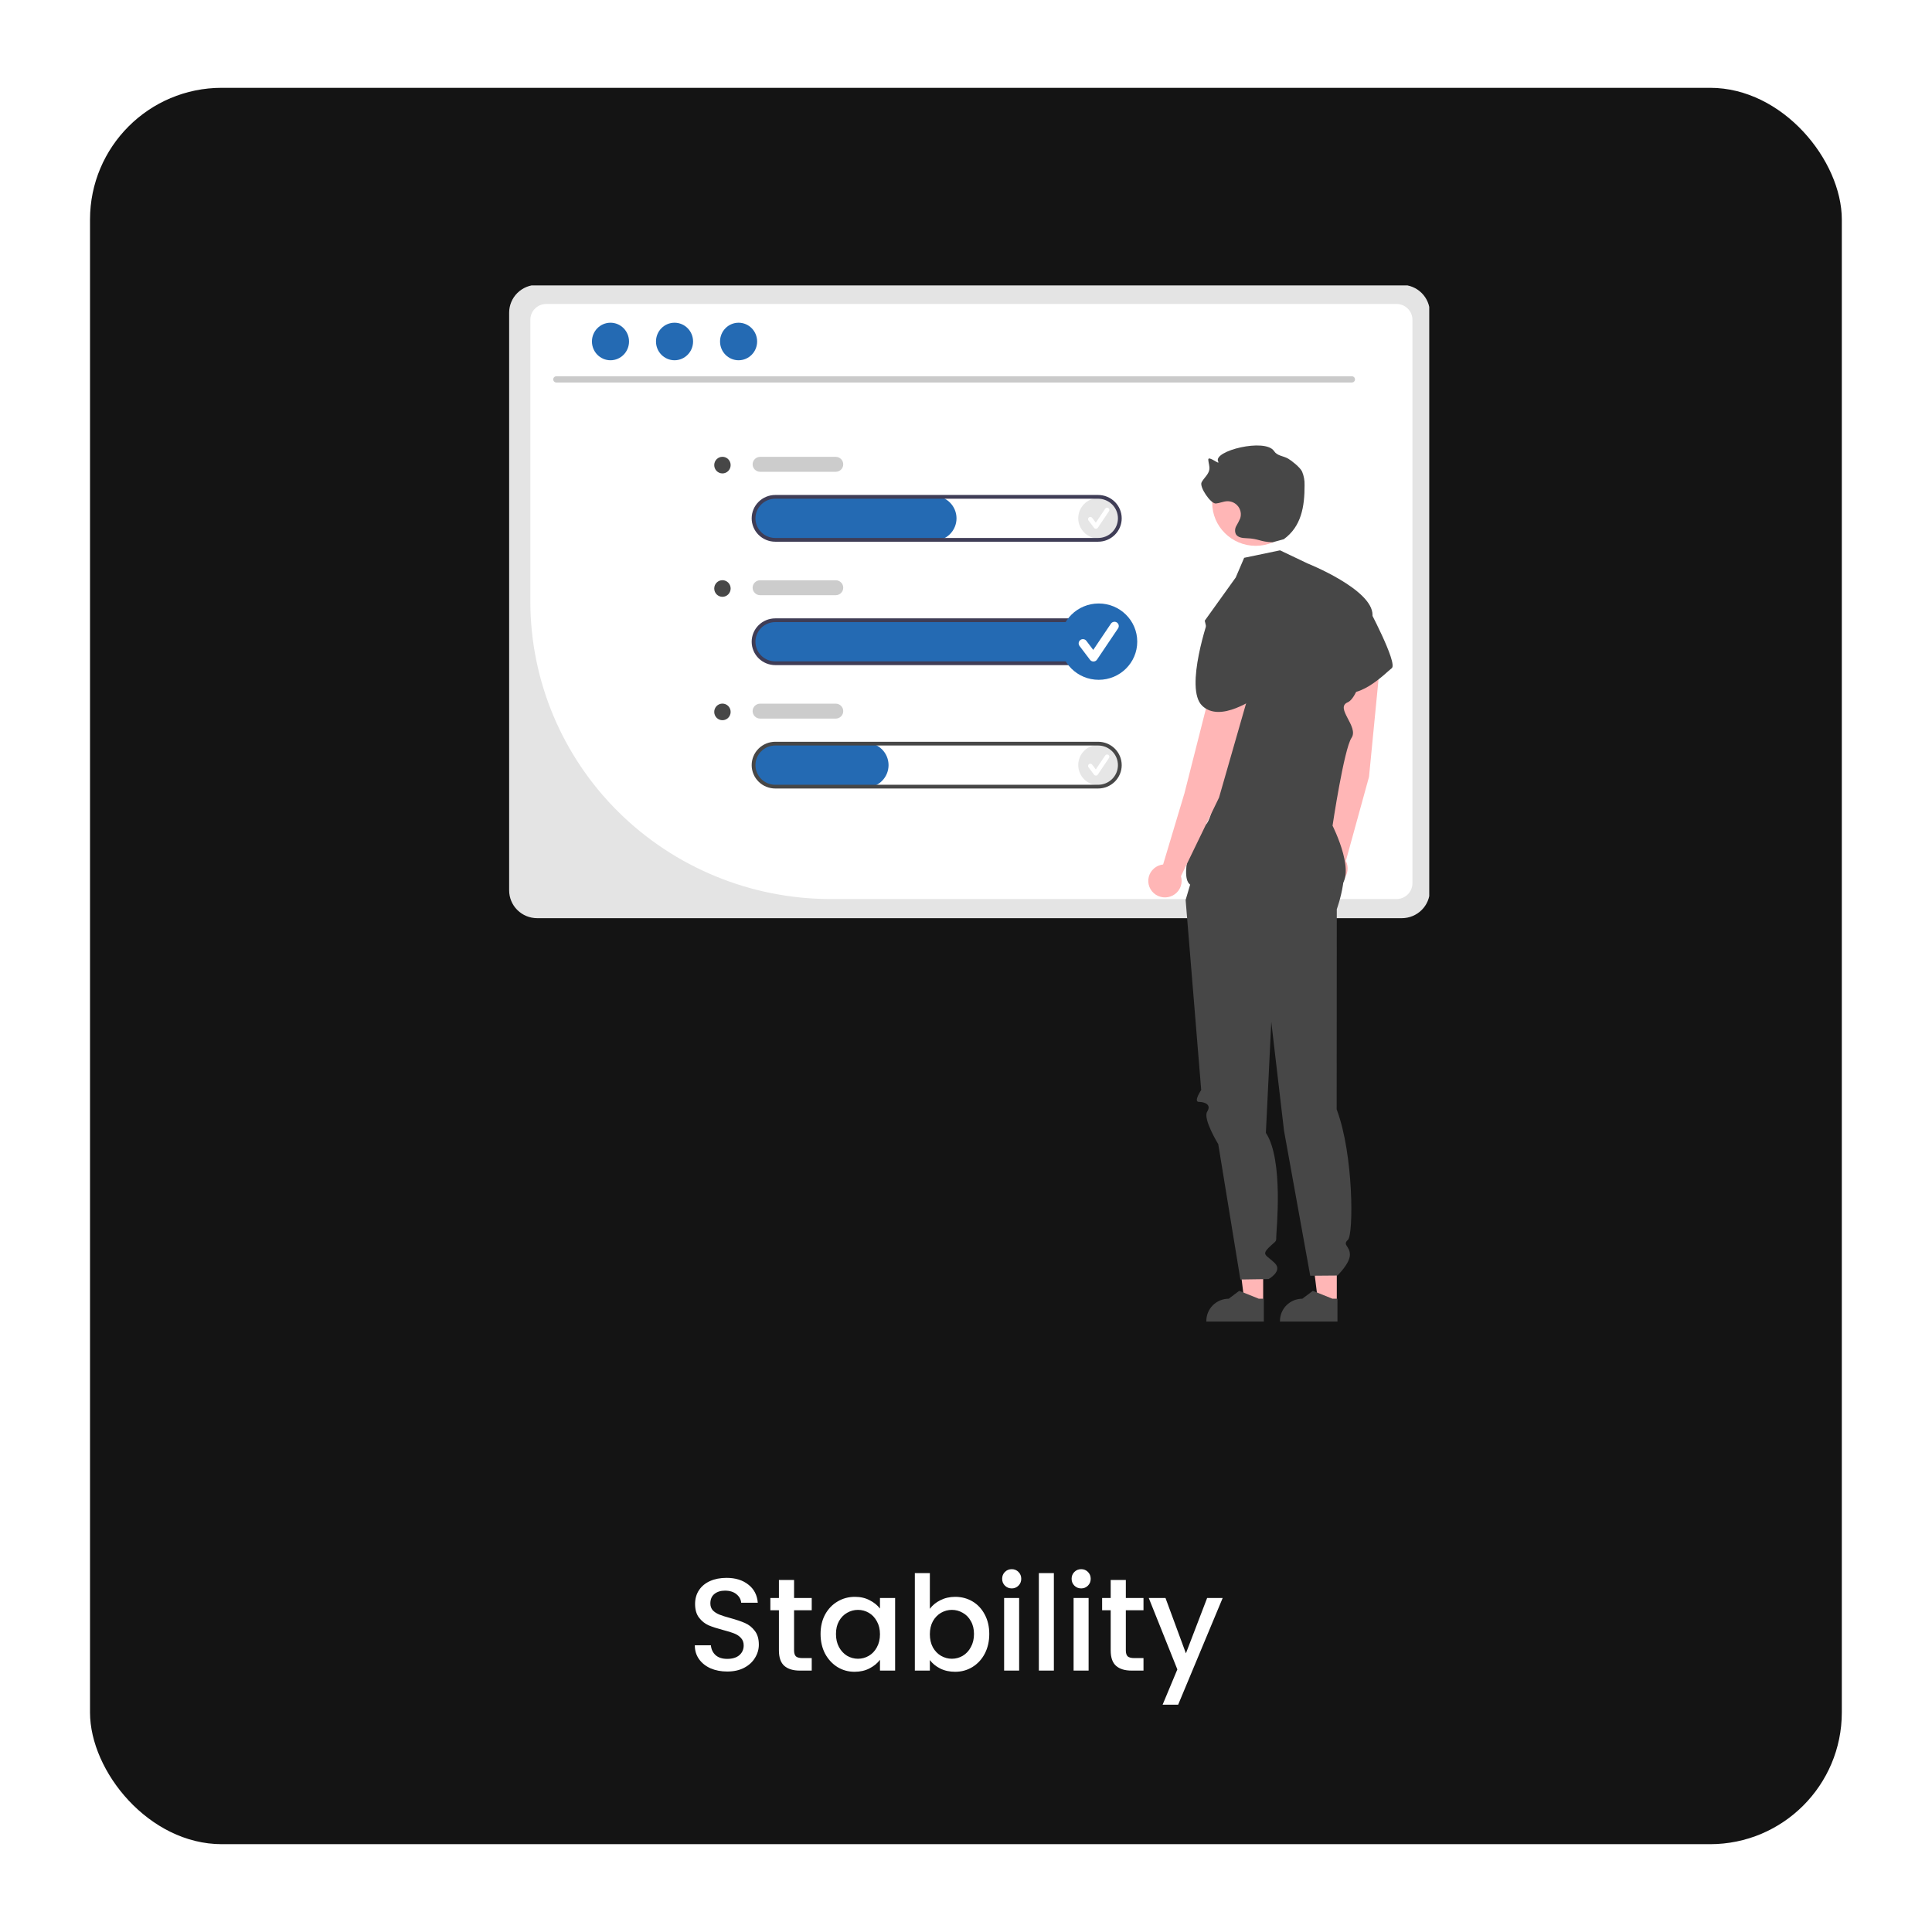 <svg width="250" height="250" viewBox="0 0 439 440" fill="none" xmlns="http://www.w3.org/2000/svg">
<g filter="url(#filter0_d_179_97)">
<rect x="20" y="15" width="398.961" height="400" rx="30" fill="#141414"/>
</g>
<path d="M165.12 380.678C163.72 380.678 162.46 380.438 161.34 379.958C160.22 379.458 159.34 378.758 158.7 377.858C158.06 376.958 157.74 375.908 157.74 374.708H161.4C161.48 375.608 161.83 376.348 162.45 376.928C163.09 377.508 163.98 377.798 165.12 377.798C166.3 377.798 167.22 377.518 167.88 376.958C168.54 376.378 168.87 375.638 168.87 374.738C168.87 374.038 168.66 373.468 168.24 373.028C167.84 372.588 167.33 372.248 166.71 372.008C166.11 371.768 165.27 371.508 164.19 371.228C162.83 370.868 161.72 370.508 160.86 370.148C160.02 369.768 159.3 369.188 158.7 368.408C158.1 367.628 157.8 366.588 157.8 365.288C157.8 364.088 158.1 363.038 158.7 362.138C159.3 361.238 160.14 360.548 161.22 360.068C162.3 359.588 163.55 359.348 164.97 359.348C166.99 359.348 168.64 359.858 169.92 360.878C171.22 361.878 171.94 363.258 172.08 365.018H168.3C168.24 364.258 167.88 363.608 167.22 363.068C166.56 362.528 165.69 362.258 164.61 362.258C163.63 362.258 162.83 362.508 162.21 363.008C161.59 363.508 161.28 364.228 161.28 365.168C161.28 365.808 161.47 366.338 161.85 366.758C162.25 367.158 162.75 367.478 163.35 367.718C163.95 367.958 164.77 368.218 165.81 368.498C167.19 368.878 168.31 369.258 169.17 369.638C170.05 370.018 170.79 370.608 171.39 371.408C172.01 372.188 172.32 373.238 172.32 374.558C172.32 375.618 172.03 376.618 171.45 377.558C170.89 378.498 170.06 379.258 168.96 379.838C167.88 380.398 166.6 380.678 165.12 380.678ZM180.345 366.728V375.878C180.345 376.498 180.485 376.948 180.765 377.228C181.065 377.488 181.565 377.618 182.265 377.618H184.365V380.468H181.665C180.125 380.468 178.945 380.108 178.125 379.388C177.305 378.668 176.895 377.498 176.895 375.878V366.728H174.945V363.938H176.895V359.828H180.345V363.938H184.365V366.728H180.345ZM186.378 372.128C186.378 370.468 186.718 368.998 187.398 367.718C188.098 366.438 189.038 365.448 190.218 364.748C191.418 364.028 192.738 363.668 194.178 363.668C195.478 363.668 196.608 363.928 197.568 364.448C198.548 364.948 199.328 365.578 199.908 366.338V363.938H203.358V380.468H199.908V378.008C199.328 378.788 198.538 379.438 197.538 379.958C196.538 380.478 195.398 380.738 194.118 380.738C192.698 380.738 191.398 380.378 190.218 379.658C189.038 378.918 188.098 377.898 187.398 376.598C186.718 375.278 186.378 373.788 186.378 372.128ZM199.908 372.188C199.908 371.048 199.668 370.058 199.188 369.218C198.728 368.378 198.118 367.738 197.358 367.298C196.598 366.858 195.778 366.638 194.898 366.638C194.018 366.638 193.198 366.858 192.438 367.298C191.678 367.718 191.058 368.348 190.578 369.188C190.118 370.008 189.888 370.988 189.888 372.128C189.888 373.268 190.118 374.268 190.578 375.128C191.058 375.988 191.678 376.648 192.438 377.108C193.218 377.548 194.038 377.768 194.898 377.768C195.778 377.768 196.598 377.548 197.358 377.108C198.118 376.668 198.728 376.028 199.188 375.188C199.668 374.328 199.908 373.328 199.908 372.188ZM211.27 366.398C211.85 365.598 212.64 364.948 213.64 364.448C214.66 363.928 215.79 363.668 217.03 363.668C218.49 363.668 219.81 364.018 220.99 364.718C222.17 365.418 223.1 366.418 223.78 367.718C224.46 368.998 224.8 370.468 224.8 372.128C224.8 373.788 224.46 375.278 223.78 376.598C223.1 377.898 222.16 378.918 220.96 379.658C219.78 380.378 218.47 380.738 217.03 380.738C215.75 380.738 214.61 380.488 213.61 379.988C212.63 379.488 211.85 378.848 211.27 378.068V380.468H207.85V358.268H211.27V366.398ZM221.32 372.128C221.32 370.988 221.08 370.008 220.6 369.188C220.14 368.348 219.52 367.718 218.74 367.298C217.98 366.858 217.16 366.638 216.28 366.638C215.42 366.638 214.6 366.858 213.82 367.298C213.06 367.738 212.44 368.378 211.96 369.218C211.5 370.058 211.27 371.048 211.27 372.188C211.27 373.328 211.5 374.328 211.96 375.188C212.44 376.028 213.06 376.668 213.82 377.108C214.6 377.548 215.42 377.768 216.28 377.768C217.16 377.768 217.98 377.548 218.74 377.108C219.52 376.648 220.14 375.988 220.6 375.128C221.08 374.268 221.32 373.268 221.32 372.128ZM229.922 361.748C229.302 361.748 228.782 361.538 228.362 361.118C227.942 360.698 227.732 360.178 227.732 359.558C227.732 358.938 227.942 358.418 228.362 357.998C228.782 357.578 229.302 357.368 229.922 357.368C230.522 357.368 231.032 357.578 231.452 357.998C231.872 358.418 232.082 358.938 232.082 359.558C232.082 360.178 231.872 360.698 231.452 361.118C231.032 361.538 230.522 361.748 229.922 361.748ZM231.602 363.938V380.468H228.182V363.938H231.602ZM239.512 358.268V380.468H236.092V358.268H239.512ZM245.742 361.748C245.122 361.748 244.602 361.538 244.182 361.118C243.762 360.698 243.552 360.178 243.552 359.558C243.552 358.938 243.762 358.418 244.182 357.998C244.602 357.578 245.122 357.368 245.742 357.368C246.342 357.368 246.852 357.578 247.272 357.998C247.692 358.418 247.902 358.938 247.902 359.558C247.902 360.178 247.692 360.698 247.272 361.118C246.852 361.538 246.342 361.748 245.742 361.748ZM247.422 363.938V380.468H244.002V363.938H247.422ZM255.902 366.728V375.878C255.902 376.498 256.042 376.948 256.322 377.228C256.622 377.488 257.122 377.618 257.822 377.618H259.922V380.468H257.222C255.682 380.468 254.502 380.108 253.682 379.388C252.862 378.668 252.452 377.498 252.452 375.878V366.728H250.502V363.938H252.452V359.828H255.902V363.938H259.922V366.728H255.902ZM277.954 363.938L267.814 388.238H264.274L267.634 380.198L261.124 363.938H264.934L269.584 376.538L274.414 363.938H277.954Z" fill="white"/>
<g clip-path="url(#clip0_179_97)">
<path d="M318.759 64.87H121.837C120.145 64.873 118.524 65.54 117.327 66.724C116.131 67.909 115.458 69.515 115.455 71.191V202.788C115.457 204.464 116.13 206.071 117.326 207.256C118.523 208.441 120.145 209.107 121.837 209.109H318.759C320.451 209.107 322.074 208.441 323.27 207.256C324.467 206.071 325.14 204.464 325.141 202.788V71.191C325.139 69.515 324.465 67.909 323.269 66.724C322.073 65.54 320.451 64.873 318.759 64.87Z" fill="#E4E4E4"/>
<path d="M317.546 204.752H188.516C170.436 204.7 153.111 197.564 140.327 184.903C127.543 172.242 120.337 155.086 120.284 137.181V72.823C120.284 71.869 120.667 70.954 121.347 70.28C122.027 69.605 122.95 69.225 123.913 69.222H317.546C318.508 69.225 319.431 69.605 320.111 70.279C320.791 70.954 321.174 71.869 321.174 72.823V201.159C321.173 202.111 320.79 203.025 320.11 203.698C319.43 204.372 318.507 204.751 317.546 204.752Z" fill="white"/>
<path d="M307.382 87.117H126.2C126.012 87.113 125.833 87.036 125.701 86.903C125.569 86.769 125.495 86.59 125.495 86.404C125.495 86.217 125.569 86.038 125.701 85.904C125.833 85.771 126.012 85.694 126.2 85.69H307.382C307.57 85.694 307.749 85.771 307.881 85.904C308.013 86.038 308.087 86.217 308.087 86.404C308.087 86.59 308.013 86.769 307.881 86.903C307.749 87.036 307.57 87.113 307.382 87.117Z" fill="#CACACA"/>
<path d="M138.534 82.047C140.866 82.047 142.756 80.133 142.756 77.772C142.756 75.411 140.866 73.497 138.534 73.497C136.202 73.497 134.311 75.411 134.311 77.772C134.311 80.133 136.202 82.047 138.534 82.047Z" fill="#246AB3"/>
<path d="M153.12 82.047C155.453 82.047 157.343 80.133 157.343 77.772C157.343 75.411 155.453 73.497 153.12 73.497C150.788 73.497 148.898 75.411 148.898 77.772C148.898 80.133 150.788 82.047 153.12 82.047Z" fill="#246AB3"/>
<path d="M167.707 82.047C170.039 82.047 171.93 80.133 171.93 77.772C171.93 75.411 170.039 73.497 167.707 73.497C165.375 73.497 163.485 75.411 163.485 77.772C163.485 80.133 165.375 82.047 167.707 82.047Z" fill="#246AB3"/>
<path d="M249.587 151.261H176.215C174.888 151.278 173.603 150.796 172.62 149.913C171.637 149.03 171.028 147.81 170.916 146.5C170.87 145.83 170.958 145.158 171.174 144.522C171.391 143.886 171.732 143.298 172.178 142.792C172.623 142.286 173.165 141.872 173.773 141.574C174.38 141.276 175.041 141.099 175.717 141.053C175.833 141.046 175.948 141.042 176.064 141.042H249.587C250.956 141.042 252.268 141.58 253.236 142.538C254.203 143.497 254.747 144.796 254.747 146.151C254.747 147.507 254.203 148.806 253.236 149.764C252.268 150.723 250.956 151.261 249.587 151.261Z" fill="#246AB3"/>
<path d="M249.723 122.644C252.298 122.644 254.385 120.577 254.385 118.028C254.385 115.478 252.298 113.411 249.723 113.411C247.149 113.411 245.062 115.478 245.062 118.028C245.062 120.577 247.149 122.644 249.723 122.644Z" fill="#E6E6E6"/>
<path d="M249.087 120.43C249.007 120.43 248.928 120.412 248.856 120.376C248.784 120.341 248.721 120.289 248.673 120.225L247.401 118.546C247.36 118.492 247.33 118.43 247.312 118.365C247.295 118.299 247.291 118.231 247.301 118.164C247.31 118.097 247.333 118.033 247.368 117.974C247.402 117.916 247.448 117.865 247.503 117.825C247.558 117.784 247.62 117.755 247.686 117.738C247.752 117.721 247.821 117.718 247.889 117.727C247.956 117.737 248.021 117.76 248.08 117.795C248.139 117.829 248.19 117.875 248.231 117.93L249.063 119.028L251.199 115.854C251.275 115.74 251.394 115.661 251.528 115.634C251.663 115.607 251.803 115.634 251.918 115.709C252.033 115.784 252.113 115.901 252.14 116.035C252.167 116.168 252.14 116.307 252.064 116.42L252.062 116.424L249.519 120.202C249.473 120.27 249.411 120.327 249.338 120.366C249.266 120.406 249.185 120.428 249.102 120.43L249.087 120.43Z" fill="white"/>
<path d="M249.723 178.85C252.298 178.85 254.385 176.783 254.385 174.234C254.385 171.684 252.298 169.617 249.723 169.617C247.149 169.617 245.062 171.684 245.062 174.234C245.062 176.783 247.149 178.85 249.723 178.85Z" fill="#E6E6E6"/>
<path d="M249.087 176.636C249.007 176.636 248.928 176.618 248.856 176.582C248.784 176.546 248.721 176.495 248.673 176.431L247.401 174.752C247.36 174.698 247.33 174.636 247.312 174.571C247.295 174.505 247.291 174.437 247.301 174.37C247.31 174.303 247.333 174.239 247.368 174.18C247.402 174.122 247.448 174.071 247.503 174.031C247.558 173.99 247.62 173.961 247.686 173.944C247.752 173.927 247.821 173.924 247.889 173.933C247.956 173.943 248.021 173.966 248.08 174.001C248.139 174.035 248.19 174.081 248.231 174.136L249.063 175.234L251.199 172.06C251.275 171.946 251.394 171.867 251.528 171.84C251.663 171.813 251.803 171.84 251.918 171.915C252.033 171.99 252.113 172.107 252.14 172.241C252.167 172.374 252.14 172.513 252.064 172.626L252.062 172.629L249.519 176.408C249.473 176.476 249.411 176.532 249.338 176.572C249.266 176.612 249.185 176.634 249.102 176.636L249.087 176.636Z" fill="white"/>
<path d="M212.181 123.158H176.215C174.888 123.175 173.603 122.693 172.62 121.81C171.637 120.927 171.028 119.707 170.916 118.397C170.87 117.728 170.958 117.055 171.174 116.419C171.391 115.783 171.732 115.195 172.178 114.689C172.623 114.183 173.165 113.77 173.773 113.471C174.38 113.173 175.041 112.996 175.717 112.951C175.833 112.943 175.948 112.939 176.064 112.939H212.181C213.549 112.939 214.861 113.477 215.829 114.435C216.797 115.394 217.34 116.693 217.34 118.048C217.34 119.404 216.797 120.703 215.829 121.662C214.861 122.62 213.549 123.158 212.181 123.158Z" fill="#246AB3"/>
<path d="M249.588 123.371H176.064C174.638 123.371 173.271 122.81 172.263 121.812C171.256 120.814 170.689 119.46 170.689 118.048C170.689 116.637 171.256 115.283 172.263 114.285C173.271 113.287 174.638 112.726 176.064 112.726H249.588C251.013 112.726 252.38 113.287 253.388 114.285C254.396 115.283 254.962 116.637 254.962 118.048C254.962 119.46 254.396 120.814 253.388 121.812C252.38 122.81 251.013 123.371 249.588 123.371ZM176.064 113.578C174.867 113.578 173.718 114.049 172.872 114.887C172.025 115.726 171.549 116.863 171.549 118.048C171.549 119.234 172.025 120.371 172.872 121.21C173.718 122.048 174.867 122.519 176.064 122.519H249.588C250.785 122.519 251.933 122.048 252.78 121.21C253.626 120.371 254.102 119.234 254.102 118.048C254.102 116.863 253.626 115.726 252.78 114.887C251.933 114.049 250.785 113.578 249.588 113.578H176.064Z" fill="#3F3D56"/>
<path d="M249.588 151.474H176.064C174.638 151.474 173.271 150.913 172.263 149.915C171.256 148.917 170.689 147.563 170.689 146.151C170.689 144.74 171.256 143.386 172.263 142.388C173.271 141.39 174.638 140.829 176.064 140.829H249.588C251.013 140.829 252.38 141.39 253.388 142.388C254.396 143.386 254.962 144.74 254.962 146.151C254.962 147.563 254.396 148.917 253.388 149.915C252.38 150.913 251.013 151.474 249.588 151.474ZM176.064 141.68C174.867 141.68 173.718 142.152 172.872 142.99C172.025 143.828 171.549 144.966 171.549 146.151C171.549 147.337 172.025 148.474 172.872 149.313C173.718 150.151 174.867 150.622 176.064 150.622H249.588C250.785 150.622 251.933 150.151 252.78 149.313C253.626 148.474 254.102 147.337 254.102 146.151C254.102 144.966 253.626 143.828 252.78 142.99C251.933 142.152 250.785 141.68 249.588 141.68H176.064Z" fill="#3F3D56"/>
<path d="M196.702 179.364H176.215C174.888 179.381 173.603 178.899 172.62 178.016C171.637 177.132 171.028 175.913 170.916 174.603C170.87 173.933 170.958 173.261 171.174 172.625C171.391 171.989 171.732 171.401 172.178 170.895C172.623 170.389 173.165 169.975 173.773 169.677C174.38 169.379 175.041 169.202 175.717 169.156C175.833 169.149 175.948 169.145 176.064 169.145H196.702C198.07 169.145 199.383 169.683 200.35 170.641C201.318 171.599 201.862 172.899 201.862 174.254C201.862 175.609 201.318 176.909 200.35 177.867C199.383 178.826 198.07 179.364 196.702 179.364Z" fill="#246AB3"/>
<path d="M249.588 179.577H176.064C174.638 179.577 173.271 179.016 172.263 178.018C171.256 177.02 170.689 175.666 170.689 174.254C170.689 172.843 171.256 171.489 172.263 170.491C173.271 169.493 174.638 168.932 176.064 168.932H249.588C251.013 168.932 252.38 169.493 253.388 170.491C254.396 171.489 254.962 172.843 254.962 174.254C254.962 175.666 254.396 177.02 253.388 178.018C252.38 179.016 251.013 179.577 249.588 179.577ZM176.064 169.783C174.867 169.783 173.718 170.254 172.872 171.093C172.025 171.931 171.549 173.069 171.549 174.254C171.549 175.44 172.025 176.577 172.872 177.416C173.718 178.254 174.867 178.725 176.064 178.725H249.588C250.785 178.725 251.933 178.254 252.78 177.416C253.626 176.577 254.102 175.44 254.102 174.254C254.102 173.069 253.626 171.931 252.78 171.093C251.933 170.254 250.785 169.783 249.588 169.783H176.064Z" fill="#474747"/>
<path d="M189.823 107.45H172.625C172.168 107.45 171.731 107.271 171.408 106.952C171.086 106.632 170.905 106.199 170.905 105.747C170.905 105.295 171.086 104.862 171.408 104.543C171.731 104.223 172.168 104.044 172.625 104.044H189.823C190.279 104.044 190.717 104.223 191.039 104.543C191.362 104.862 191.543 105.295 191.543 105.747C191.543 106.199 191.362 106.632 191.039 106.952C190.717 107.271 190.279 107.45 189.823 107.45Z" fill="#CCCCCC"/>
<path d="M189.823 135.553H172.625C172.168 135.553 171.731 135.374 171.408 135.054C171.086 134.735 170.905 134.302 170.905 133.85C170.905 133.398 171.086 132.965 171.408 132.646C171.731 132.326 172.168 132.147 172.625 132.147H189.823C190.279 132.147 190.717 132.326 191.039 132.646C191.362 132.965 191.543 133.398 191.543 133.85C191.543 134.302 191.362 134.735 191.039 135.054C190.717 135.374 190.279 135.553 189.823 135.553Z" fill="#CCCCCC"/>
<path d="M189.823 163.656H172.625C172.168 163.656 171.731 163.477 171.408 163.157C171.086 162.838 170.905 162.405 170.905 161.953C170.905 161.501 171.086 161.068 171.408 160.749C171.731 160.429 172.168 160.25 172.625 160.25H189.823C190.279 160.25 190.717 160.429 191.039 160.749C191.362 161.068 191.543 161.501 191.543 161.953C191.543 162.405 191.362 162.838 191.039 163.157C190.717 163.477 190.279 163.656 189.823 163.656Z" fill="#CCCCCC"/>
<path d="M164.03 107.817C165.062 107.817 165.899 106.97 165.899 105.925C165.899 104.88 165.062 104.033 164.03 104.033C162.998 104.033 162.161 104.88 162.161 105.925C162.161 106.97 162.998 107.817 164.03 107.817Z" fill="#474747"/>
<path d="M164.03 135.92C165.062 135.92 165.899 135.073 165.899 134.028C165.899 132.983 165.062 132.136 164.03 132.136C162.998 132.136 162.161 132.983 162.161 134.028C162.161 135.073 162.998 135.92 164.03 135.92Z" fill="#474747"/>
<path d="M164.03 164.023C165.062 164.023 165.899 163.176 165.899 162.131C165.899 161.086 165.062 160.239 164.03 160.239C162.998 160.239 162.161 161.086 162.161 162.131C162.161 163.176 162.998 164.023 164.03 164.023Z" fill="#474747"/>
<path d="M287.179 296.588L282.922 296.587L280.897 280.326L287.18 280.326L287.179 296.588Z" fill="#FFB6B6"/>
<path d="M287.329 300.986L274.238 300.985V300.821C274.238 299.483 274.775 298.2 275.73 297.253C276.686 296.307 277.982 295.775 279.333 295.775H279.334L281.725 293.979L286.186 295.776L287.329 295.776L287.329 300.986Z" fill="#474747"/>
<path d="M303.948 296.588L299.691 296.587L297.666 280.326L303.949 280.326L303.948 296.588Z" fill="#FFB6B6"/>
<path d="M304.097 300.986L291.006 300.985V300.821C291.006 299.483 291.543 298.2 292.499 297.253C293.454 296.307 294.75 295.775 296.102 295.775H296.102L298.493 293.979L302.955 295.776L304.098 295.776L304.097 300.986Z" fill="#474747"/>
<path d="M272.53 194.74L269.52 204.959L273.065 248.24C273.065 248.24 271.24 250.946 272.53 250.946C273.819 250.946 275.473 251.546 274.431 253.162C273.389 254.778 276.951 260.58 276.951 260.58L281.989 291.397L288.408 291.303C288.408 291.303 291.671 289.503 289.84 287.682C288.008 285.861 286.718 285.861 288.438 284.158C290.158 282.455 290.158 282.968 290.158 281.647C290.158 280.326 291.881 264.182 287.795 257.99L289.026 232.742L291.926 257.507L297.897 290.545L304.081 290.495C304.081 290.495 306.937 287.768 306.932 285.75C306.927 283.732 305.167 283.565 306.477 282.371C307.786 281.178 307.786 262.841 303.917 252.649L303.946 207.058C303.946 207.058 307.748 196.825 303.898 192.802C300.047 188.778 272.53 194.74 272.53 194.74Z" fill="#474747"/>
<path d="M311.286 176.91L313.879 150.319C313.985 149.192 313.64 148.069 312.918 147.192C312.195 146.315 311.154 145.754 310.017 145.631C308.87 145.506 307.719 145.838 306.818 146.554C305.917 147.27 305.341 148.311 305.215 149.448C305.207 149.524 305.2 149.599 305.196 149.676L303.359 177.379L301.525 194.166C300.778 194.388 300.118 194.833 299.635 195.44C299.152 196.047 298.87 196.786 298.826 197.558C298.782 198.329 298.979 199.095 299.39 199.752C299.801 200.409 300.406 200.924 301.123 201.228C301.84 201.533 302.635 201.611 303.398 201.453C304.162 201.294 304.858 200.907 305.391 200.343C305.925 199.779 306.27 199.066 306.381 198.302C306.491 197.537 306.361 196.757 306.008 196.068L311.286 176.91Z" fill="#FFB6B6"/>
<path d="M301.566 136.84L310.906 138C310.906 138 317.904 151.063 316.463 152.171C315.023 153.28 308.514 160.196 303.716 157.025C298.917 153.855 301.566 136.84 301.566 136.84Z" fill="#474747"/>
<path d="M285.482 124.307C290.957 124.307 295.395 119.912 295.395 114.49C295.395 109.068 290.957 104.673 285.482 104.673C280.007 104.673 275.569 109.068 275.569 114.49C275.569 119.912 280.007 124.307 285.482 124.307Z" fill="#FFB6B6"/>
<path d="M289.312 123.502C286.467 123.41 286.209 122.666 283.364 122.573C282.458 122.544 281.39 122.421 280.952 121.635C280.824 121.341 280.767 121.021 280.786 120.701C280.804 120.382 280.897 120.07 281.058 119.792C281.382 119.24 281.675 118.67 281.934 118.085C282.09 117.626 282.131 117.137 282.053 116.659C281.976 116.181 281.782 115.729 281.488 115.341C281.194 114.954 280.81 114.644 280.368 114.437C279.926 114.23 279.439 114.133 278.951 114.154C278.085 114.191 277.272 114.594 276.409 114.668C275.225 114.769 272.607 110.898 273.152 109.852C273.683 108.834 274.75 108.066 274.918 106.933C275.028 106.191 274.719 105.455 274.677 104.707C274.614 103.597 277.453 106.098 276.933 105.114C275.658 102.699 287.677 99.706 289.656 102.73C290.395 103.861 291.713 103.784 292.888 104.463C293.658 104.908 295.602 106.443 296.044 107.399C296.45 108.376 296.642 109.426 296.607 110.482C296.625 115.39 295.87 119.904 291.872 122.805" fill="#474747"/>
<path d="M282.849 127.037L291.018 125.334L297.293 128.323C297.293 128.323 312.135 134.235 312.084 140.065C312.034 145.895 309.425 158.669 306.43 159.946C303.434 161.224 309.024 165.482 307.304 168.037C305.584 170.591 302.979 188.045 302.979 188.045C302.979 188.045 309.07 200.061 303.917 202.404C298.764 204.748 276.989 206.939 275.593 203.881C274.197 200.823 274.184 202.492 270.966 201.658C267.747 200.823 270.969 189.125 273.873 187.949C276.777 186.772 278.497 161.224 278.497 161.224L273.873 141.358L280.927 131.525L282.849 127.037Z" fill="#474747"/>
<path d="M277.127 181.642L284.507 155.946C284.817 154.857 284.681 153.691 284.13 152.699C283.579 151.708 282.656 150.971 281.561 150.647C280.454 150.32 279.262 150.442 278.246 150.985C277.23 151.529 276.474 152.45 276.144 153.546C276.122 153.619 276.102 153.693 276.083 153.767L269.243 180.691L264.39 196.877C263.615 196.963 262.885 197.283 262.299 197.794C261.714 198.305 261.302 198.982 261.118 199.733C260.935 200.484 260.989 201.272 261.274 201.992C261.559 202.711 262.061 203.326 262.711 203.753C263.362 204.18 264.129 204.398 264.909 204.379C265.689 204.359 266.444 204.102 267.071 203.642C267.698 203.183 268.167 202.543 268.415 201.81C268.662 201.078 268.676 200.287 268.454 199.546L277.127 181.642Z" fill="#FFB6B6"/>
<path d="M274.844 140.494L283.821 143.299C283.821 143.299 289.66 151.789 287.474 153.001C285.288 154.212 284.468 153.956 285.591 156.092C286.714 158.229 288.332 157.395 286.714 158.229C285.095 159.063 277.436 164.707 273.292 160.733C269.148 156.759 274.844 140.494 274.844 140.494Z" fill="#474747"/>
<path d="M249.723 154.822C254.57 154.822 258.5 150.931 258.5 146.131C258.5 141.331 254.57 137.439 249.723 137.439C244.876 137.439 240.947 141.331 240.947 146.131C240.947 150.931 244.876 154.822 249.723 154.822Z" fill="#246AB3"/>
<path d="M248.526 150.654C248.375 150.654 248.225 150.619 248.09 150.552C247.954 150.485 247.836 150.388 247.745 150.267L245.351 147.106C245.196 146.901 245.129 146.643 245.165 146.389C245.202 146.135 245.339 145.906 245.546 145.752C245.753 145.599 246.014 145.533 246.27 145.569C246.526 145.605 246.758 145.741 246.913 145.946L248.479 148.014L252.503 142.038C252.645 141.824 252.868 141.675 253.122 141.624C253.376 141.573 253.639 141.623 253.855 141.765C254.071 141.906 254.222 142.127 254.273 142.378C254.325 142.629 254.274 142.891 254.131 143.104L254.127 143.11L249.338 150.224C249.252 150.352 249.135 150.459 248.999 150.533C248.862 150.608 248.709 150.65 248.553 150.654L248.526 150.654Z" fill="white"/>
</g>
<defs>
<filter id="filter0_d_179_97" x="0" y="0" width="438.961" height="440" filterUnits="userSpaceOnUse" color-interpolation-filters="sRGB">
<feFlood flood-opacity="0" result="BackgroundImageFix"/>
<feColorMatrix in="SourceAlpha" type="matrix" values="0 0 0 0 0 0 0 0 0 0 0 0 0 0 0 0 0 0 127 0" result="hardAlpha"/>
<feMorphology radius="5" operator="dilate" in="SourceAlpha" result="effect1_dropShadow_179_97"/>
<feOffset dy="5"/>
<feGaussianBlur stdDeviation="7.5"/>
<feComposite in2="hardAlpha" operator="out"/>
<feColorMatrix type="matrix" values="0 0 0 0 0 0 0 0 0 0 0 0 0 0 0 0 0 0 0.25 0"/>
<feBlend mode="normal" in2="BackgroundImageFix" result="effect1_dropShadow_179_97"/>
<feBlend mode="normal" in="SourceGraphic" in2="effect1_dropShadow_179_97" result="shape"/>
</filter>
<clipPath id="clip0_179_97">
<rect width="210" height="237" fill="white" transform="translate(115 65)"/>
</clipPath>
</defs>
</svg>